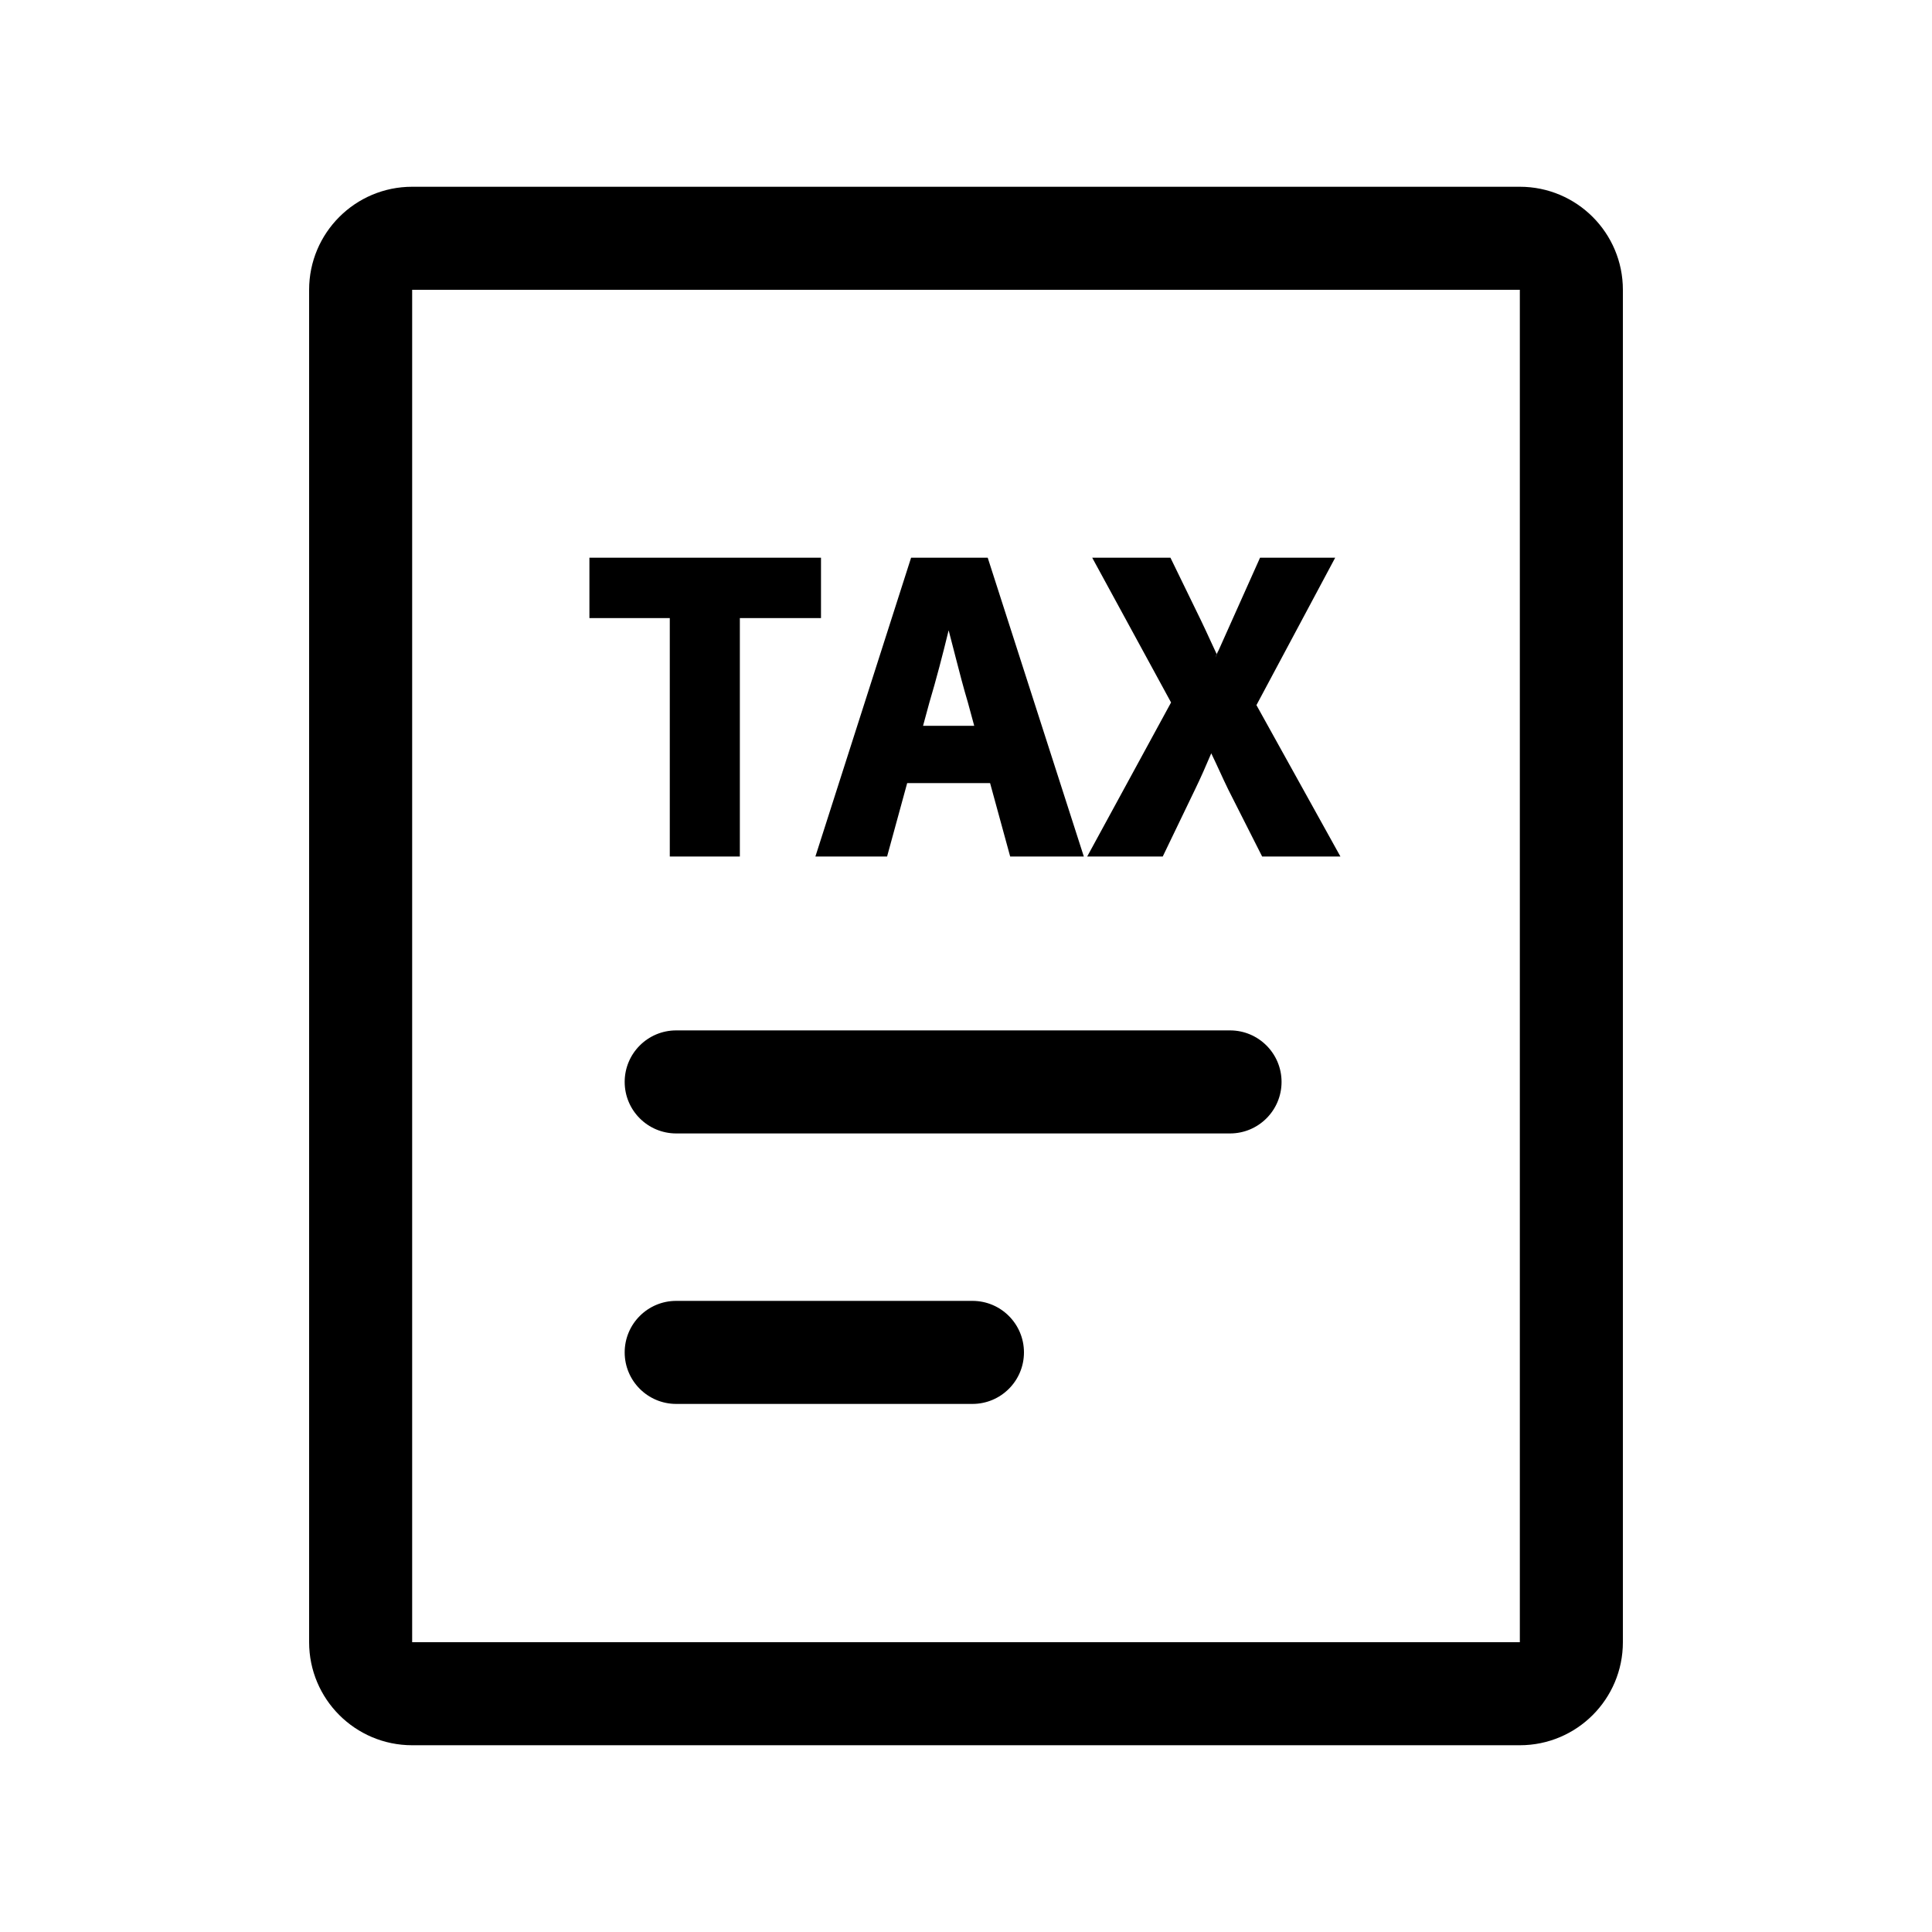 <svg width="150" height="150" viewBox="0 0 150 150" fill="none" xmlns="http://www.w3.org/2000/svg">
<path fill-rule="evenodd" clip-rule="evenodd" d="M24 22.5C24 18.082 27.582 14.5 32 14.5H118C122.418 14.5 126 18.082 126 22.5V127.5C126 131.918 122.418 135.5 118 135.5H32C27.582 135.5 24 131.918 24 127.5V22.5ZM118 22.5H32V127.5H118V22.5Z" fill="black"/>
<path fill-rule="evenodd" clip-rule="evenodd" d="M48.5 84C48.5 81.791 50.291 80 52.5 80H95.5C97.709 80 99.5 81.791 99.5 84C99.5 86.209 97.709 88 95.5 88H52.5C50.291 88 48.5 86.209 48.5 84Z" fill="black"/>
<path fill-rule="evenodd" clip-rule="evenodd" d="M48.5 105C48.5 102.791 50.291 101 52.5 101H75.5C77.709 101 79.5 102.791 79.5 105C79.5 107.209 77.709 109 75.5 109H52.5C50.291 109 48.5 107.209 48.5 105Z" fill="black"/>
<path d="M46.262 47.49H52.502V66H56.942V47.49H63.242V43.8H46.262V47.49Z" fill="black"/>
<path d="M70.052 60.3H77.252L78.812 66H83.462L76.322 43.8H71.102L63.992 66H68.492L70.052 60.3ZM75.632 54.42L76.292 56.85H71.012L71.672 54.42C72.362 52.11 72.992 49.59 73.562 47.16H73.682C74.372 49.56 74.942 52.11 75.632 54.42Z" fill="black"/>
<path d="M85.641 43.8L91.49 54.54L85.251 66H89.96L92.331 61.08C92.9 59.91 93.38 58.77 93.951 57.42H94.07C94.76 58.77 95.24 59.91 95.811 61.08L98.3 66H103.22L96.981 54.75L102.83 43.8H98.15L96.05 48.36C95.57 49.41 95.15 50.46 94.581 51.87H94.43C93.74 50.46 93.29 49.41 92.781 48.36L90.561 43.8H85.641Z" fill="black"/>
<path fill-rule="evenodd" clip-rule="evenodd" d="M45.762 43.3H63.742V47.99H57.442V66.5H52.002V47.99H45.762V43.3ZM46.762 44.3V46.99H53.002V65.5H56.442V46.99H62.742V44.3H46.762ZM70.737 43.3H76.686L84.148 66.5H78.43L76.87 60.8H70.433L68.873 66.5H63.307L70.737 43.3ZM71.467 44.3L64.677 65.5H68.11L69.67 59.8H77.633L79.193 65.5H82.776L75.957 44.3H71.467ZM84.799 43.3H90.873L93.23 48.141C93.46 48.615 93.678 49.089 93.909 49.589C93.936 49.65 93.964 49.71 93.992 49.771C94.143 50.098 94.301 50.439 94.472 50.803C94.875 49.81 94.093 51.633 94.472 50.803L97.83 43.3H103.664L97.55 54.745L104.07 66.5H97.993L95.361 61.299C95.121 60.806 94.903 60.334 94.684 59.857C94.479 59.413 94.272 58.963 94.042 58.487C93.622 59.476 93.229 60.377 92.781 61.297L92.78 61.299L90.275 66.5H84.409L90.921 54.54L84.799 43.3ZM86.482 44.3L92.06 54.54L86.092 65.5H89.646L91.88 60.863L91.881 60.861C92.435 59.723 92.904 58.613 93.463 57.288L93.619 56.92H94.376L94.516 57.192C94.929 58.001 95.278 58.758 95.61 59.478C95.829 59.952 96.04 60.41 96.258 60.858L96.26 60.861L98.608 65.5H102.371L96.411 54.755L101.996 44.3H98.471L96.505 48.568L94.684 52.5M86.482 44.3H90.248L93.619 53M73.165 46.66H74.058L74.162 47.022C74.486 48.148 74.783 49.305 75.076 50.448C75.098 50.532 75.12 50.616 75.141 50.699C75.456 51.926 75.769 53.133 76.111 54.277L76.114 54.289L76.946 57.35H70.358L71.192 54.277C71.878 51.981 72.506 49.472 73.075 47.046L73.165 46.66ZM73.652 48.937C73.189 50.84 72.689 52.761 72.153 54.557L71.666 56.35H75.638L75.151 54.557C74.803 53.393 74.487 52.172 74.172 50.948C74.151 50.865 74.13 50.782 74.109 50.7C73.957 50.11 73.806 49.522 73.652 48.937Z" fill="black"/>
</svg>
